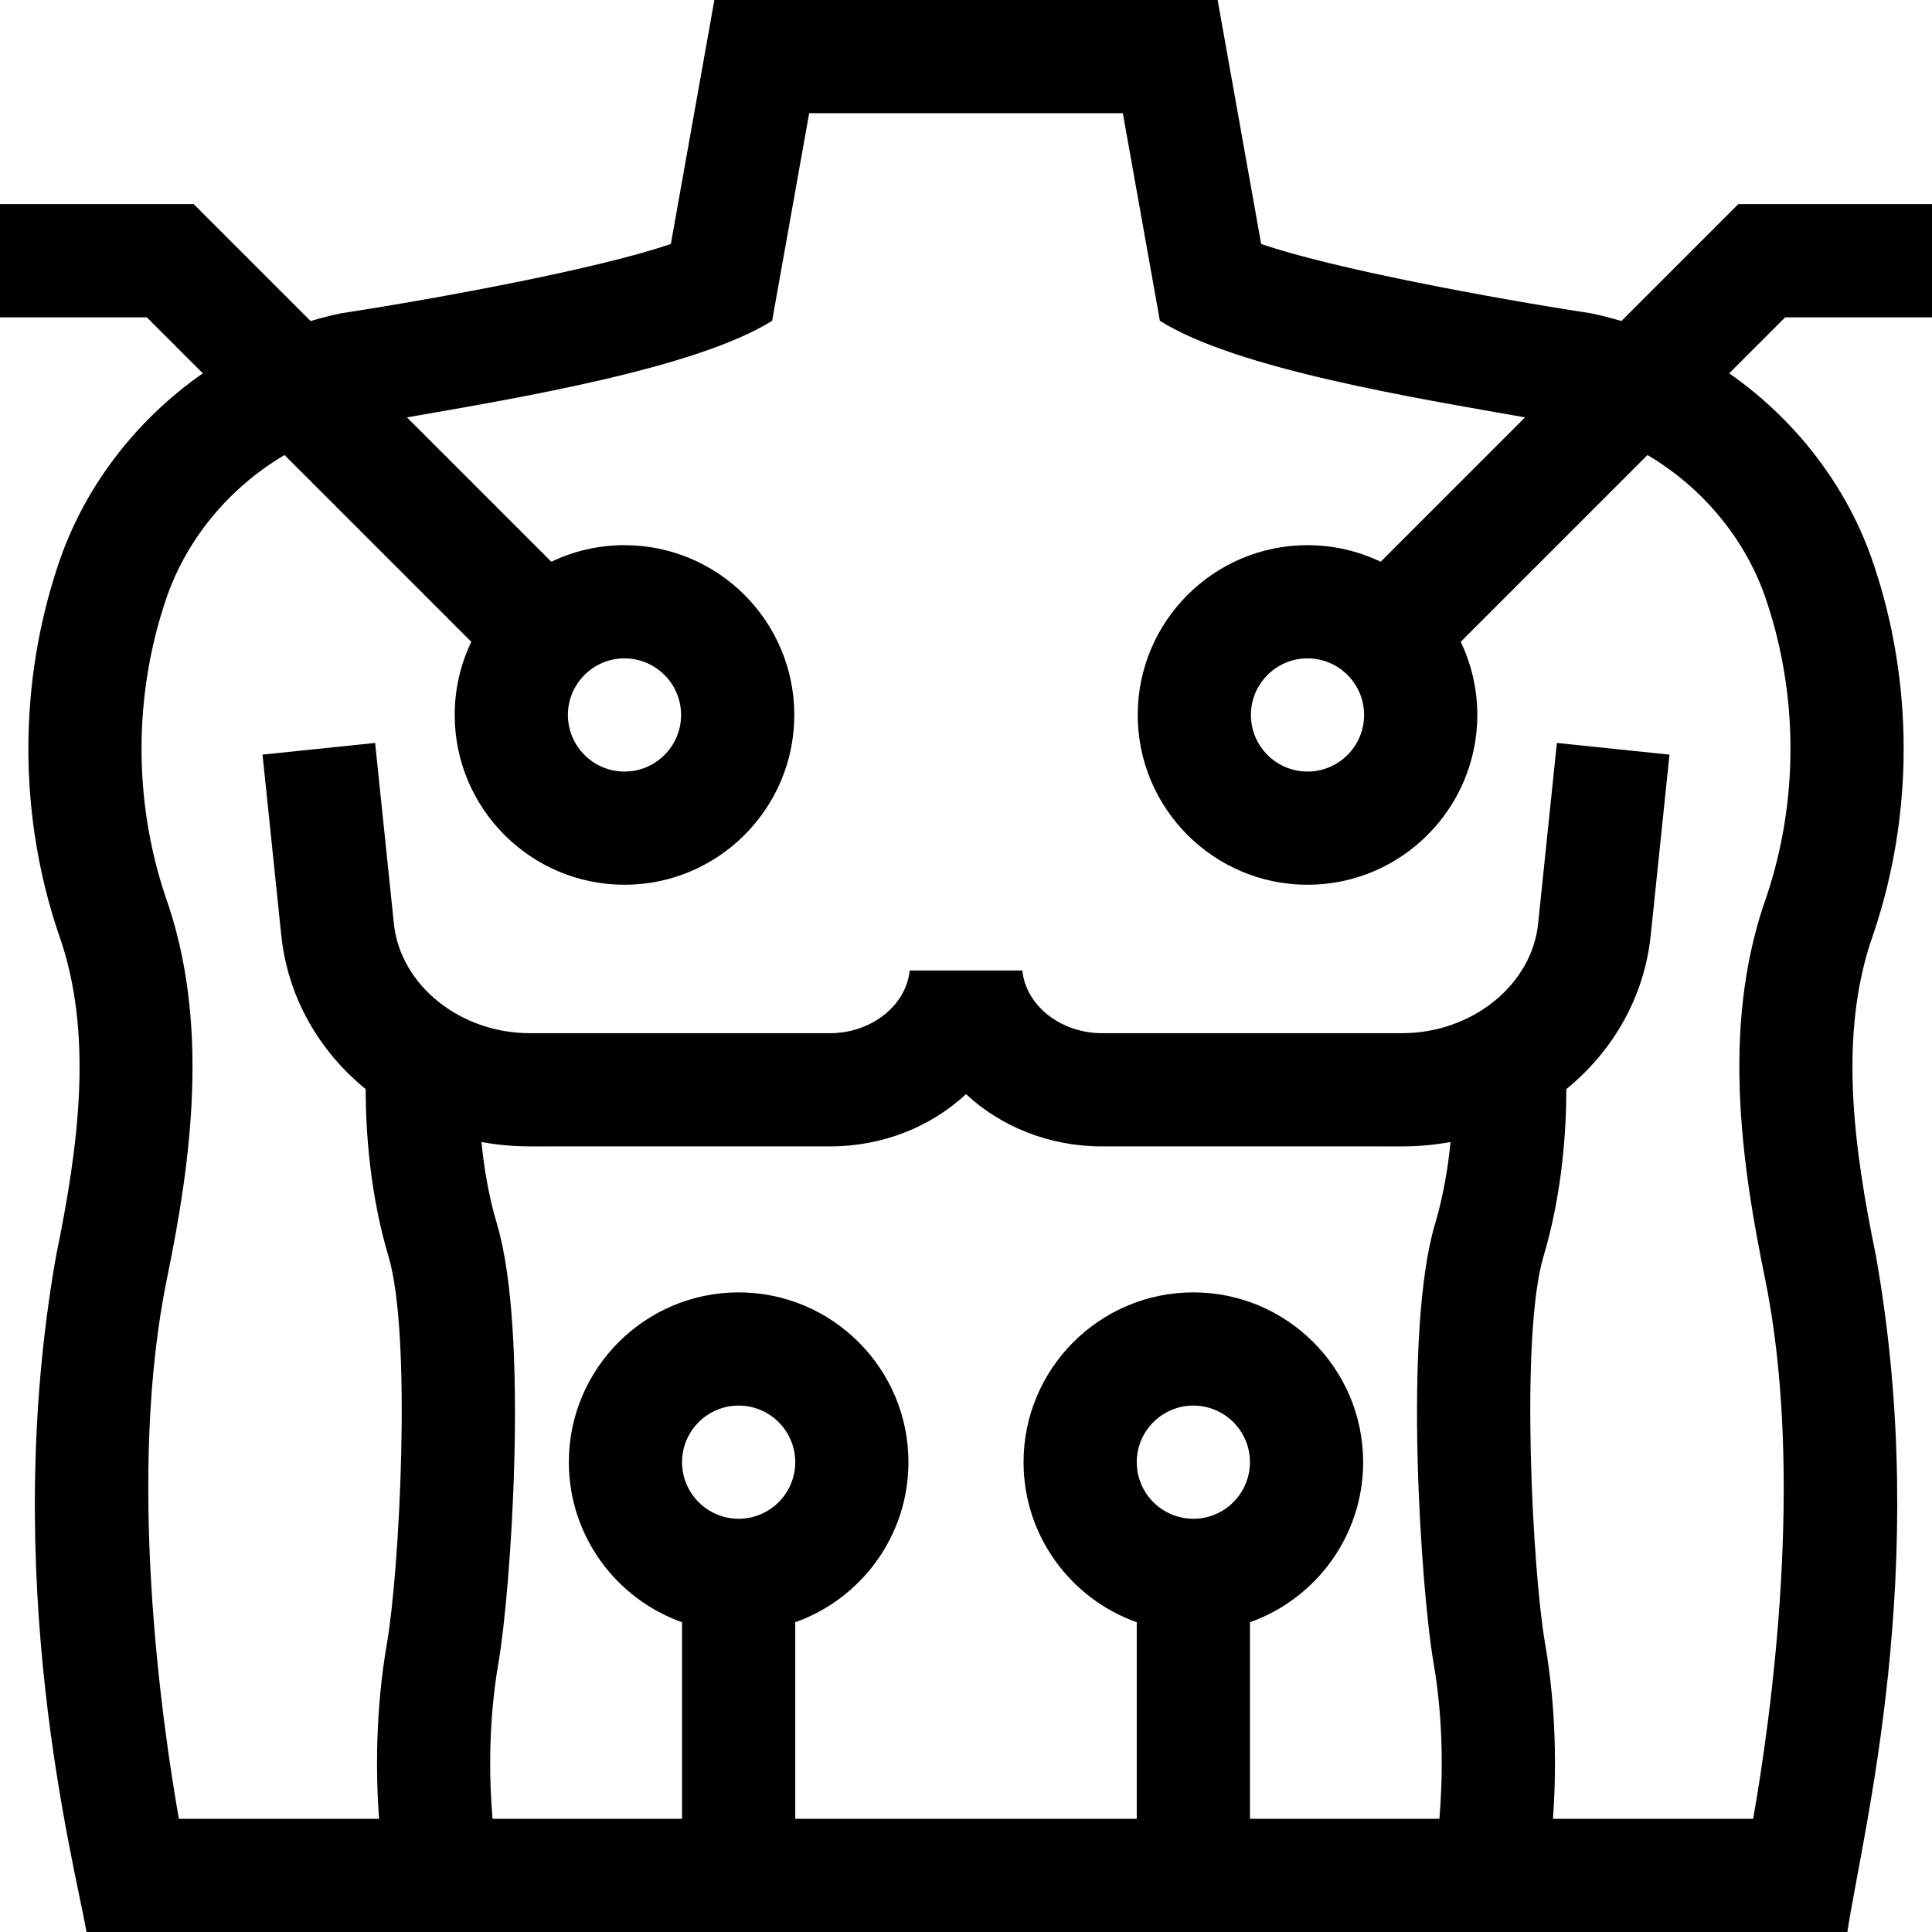 <svg id="Capa_1" enable-background="new 0 0 512 512" height="512" viewBox="0 0 512 512" width="512" xmlns="http://www.w3.org/2000/svg"><path d="m512 84.101v-30h-51.338l-30.979 30.979c-2.53-.758-5.091-1.427-7.685-1.974l-.828-.15c-25.781-3.947-68.432-11.866-86.953-18.313l-11.533-64.643h-133.368l-11.534 64.642c-18.521 6.447-61.172 14.366-86.953 18.313l-.828.15c-2.594.547-5.154 1.216-7.685 1.974l-30.978-30.978h-51.338v30h38.912l14.836 14.836c-17.731 12.359-31.578 30.256-38.37 50.862-10.474 31.323-10.485 65.828-.031 97.157l.117.339c9.499 26.352 5.331 56.634-.586 85.426-15.193 85.735 4.738 160.362 8.047 179.279h466.643c3.969-26.345 22.334-96.206 7.556-179.272-5.919-28.799-10.087-59.081-.588-85.433l.117-.339c10.455-31.329 10.443-65.834-.01-97.096-6.805-20.646-20.658-38.557-38.392-50.922l14.838-14.837zm-379.889 356.481c3.24-18.646 8.133-87.556-.404-116.189-2.223-7.457-3.454-15.009-4.112-21.746 4.163.758 8.461 1.16 12.859 1.16l79.509-.001c14.04 0 26.778-5.238 36.037-13.849 9.259 8.61 21.998 13.849 36.037 13.849l79.509.001c4.398 0 8.696-.402 12.859-1.16-.658 6.737-1.889 14.29-4.112 21.746-8.537 28.634-3.644 97.544-.404 116.188 2.797 16.1 2.407 31.335 1.565 41.419h-50.204v-52.092c17.457-6.192 29.998-22.864 29.998-42.417 0-24.812-20.186-44.997-44.998-44.997s-44.998 20.186-44.998 44.997c0 19.553 12.54 36.225 29.998 42.417v52.092h-90.5v-52.092c17.457-6.192 29.998-22.864 29.998-42.417 0-24.812-20.186-44.997-44.998-44.997s-44.998 20.186-44.998 44.997c0 19.553 12.54 36.225 29.998 42.417v52.092h-50.226c-.846-10.036-1.229-25.207 1.587-41.418zm169.141-53.092c0-8.27 6.728-14.997 14.998-14.997s14.998 6.728 14.998 14.997-6.728 14.998-14.998 14.998-14.998-6.728-14.998-14.998zm-120.5 0c0-8.27 6.728-14.997 14.998-14.997s14.998 6.728 14.998 14.997-6.728 14.998-14.998 14.998-14.998-6.728-14.998-14.998zm287.419-228.178c8.407 25.142 8.433 52.831.078 77.987-5.482 15.288-7.838 32.111-7.203 51.425.607 18.45 3.895 36.435 6.692 50.041 10.688 52.257 1.491 117.004-3.132 143.234h-53.049c.852-11.949.994-28.685-2.111-46.555-3.306-19.023-6.64-81.563-.404-102.482 5.006-16.79 6.043-33.494 6.057-44.344 12.332-10.045 20.656-24.35 22.358-40.738l4.972-47.897-29.84-3.098-4.972 47.897c-1.689 16.274-17.534 29.023-36.071 29.023l-79.509-.001c-10.907 0-20.181-7.299-21.111-16.615h-29.852c-.931 9.316-10.204 16.615-21.111 16.615l-79.509.001c-18.538 0-34.382-12.749-36.071-29.023l-4.972-47.897-29.84 3.098 4.972 47.897c1.701 16.388 10.026 30.693 22.358 40.738.014 10.85 1.051 27.554 6.057 44.344 6.236 20.919 2.902 83.459-.404 102.483-3.105 17.869-2.962 34.605-2.11 46.554h-53.042c-4.612-26.257-13.838-91.29-3.14-143.233 6.464-31.452 11.455-68.093-.511-101.467-8.355-25.156-8.329-52.847.099-78.049 5.346-16.22 16.907-30.032 31.552-38.661l49.496 49.495c-2.817 5.875-4.397 12.45-4.397 19.388 0 24.812 20.186 44.997 44.998 44.997s44.998-20.186 44.998-44.997c0-24.812-20.186-44.998-44.998-44.998-6.938 0-13.513 1.581-19.388 4.397l-38.26-38.26c28.757-5.02 76.492-12.901 96.772-25.597l9.815-55.014h83.125l9.816 55.016c20.336 12.806 67.936 20.49 96.772 25.597l-38.26 38.26c-5.874-2.817-12.45-4.397-19.388-4.397-24.812 0-44.998 20.186-44.998 44.998s20.186 44.997 44.998 44.997 44.998-20.186 44.998-44.997c0-6.938-1.581-13.513-4.397-19.388l49.495-49.494c14.646 8.632 26.211 22.457 31.572 38.72zm-302.673 15.164c8.27 0 14.998 6.729 14.998 14.998s-6.728 14.997-14.998 14.997-14.998-6.728-14.998-14.997 6.728-14.998 14.998-14.998zm196.002 14.998c0 8.27-6.728 14.997-14.998 14.997s-14.998-6.728-14.998-14.997 6.728-14.998 14.998-14.998 14.998 6.728 14.998 14.998z"/></svg>